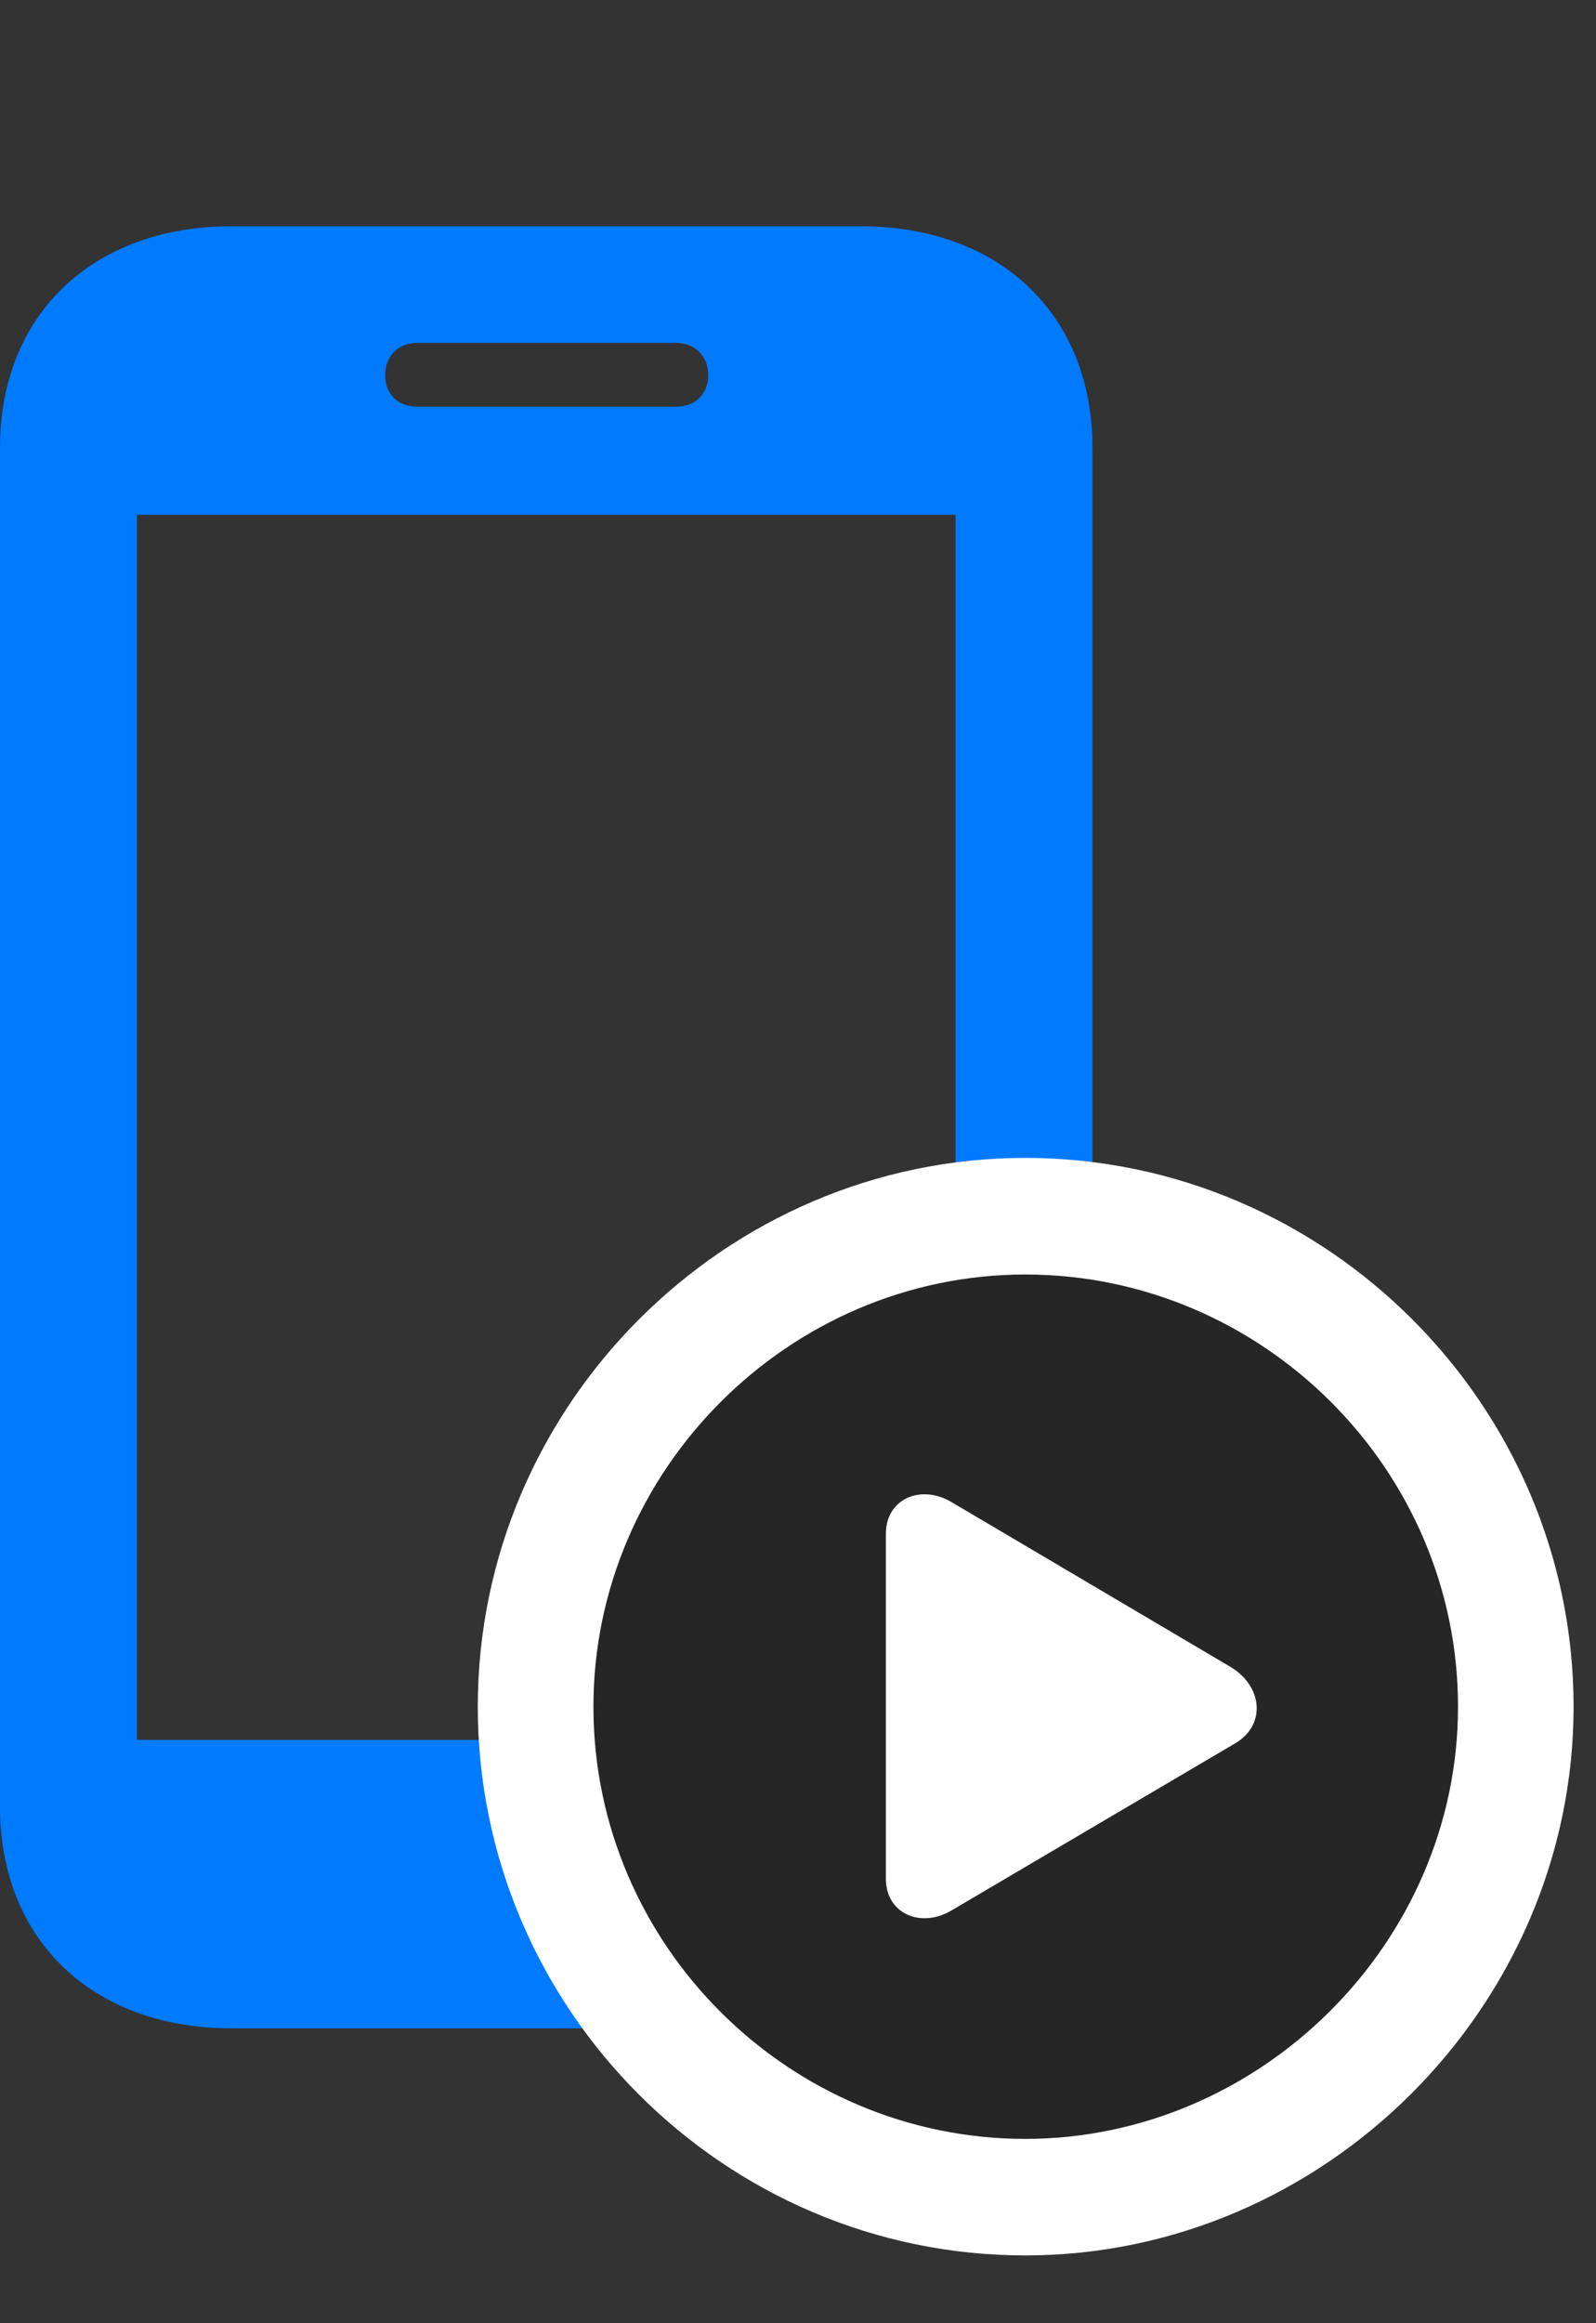 <svg width="22" height="32" viewBox="0 0 22 32" fill="none" xmlns="http://www.w3.org/2000/svg">
<rect x="0" y="0" width="22" height="32" fill="#333333" stroke="none"/>
<path d="M0 24.891C0 26.719 1.277 27.938 3.188 27.938H11.871C13.781 27.938 15.059 26.719 15.059 24.891V6.164C15.059 4.336 13.781 3.117 11.871 3.117H3.188C1.277 3.117 0 4.336 0 6.164V24.891ZM1.887 23.965V7.09H13.172V23.965H1.887ZM5.309 5.168C5.309 4.898 5.496 4.723 5.754 4.723H9.316C9.574 4.723 9.762 4.898 9.762 5.168C9.762 5.438 9.574 5.602 9.316 5.602H5.754C5.496 5.602 5.309 5.438 5.309 5.168Z" fill="#007AFF"/>
<path d="M14.133 31.066C18.258 31.066 21.691 27.633 21.691 23.508C21.691 19.359 18.281 15.949 14.133 15.949C9.996 15.949 6.586 19.359 6.586 23.508C6.586 27.668 9.984 31.066 14.133 31.066Z" fill="white"/>
<path d="M14.133 29.461C17.367 29.461 20.098 26.766 20.098 23.508C20.098 20.238 17.402 17.555 14.133 17.555C10.875 17.555 8.18 20.25 8.18 23.508C8.18 26.789 10.875 29.461 14.133 29.461Z" fill="black" fill-opacity="0.85"/>
<path d="M12.211 25.875V21.129C12.211 20.637 12.703 20.438 13.125 20.695L16.957 22.957C17.414 23.227 17.449 23.766 17.027 24.012L13.125 26.309C12.703 26.566 12.211 26.367 12.211 25.875Z" fill="white"/>
</svg>
